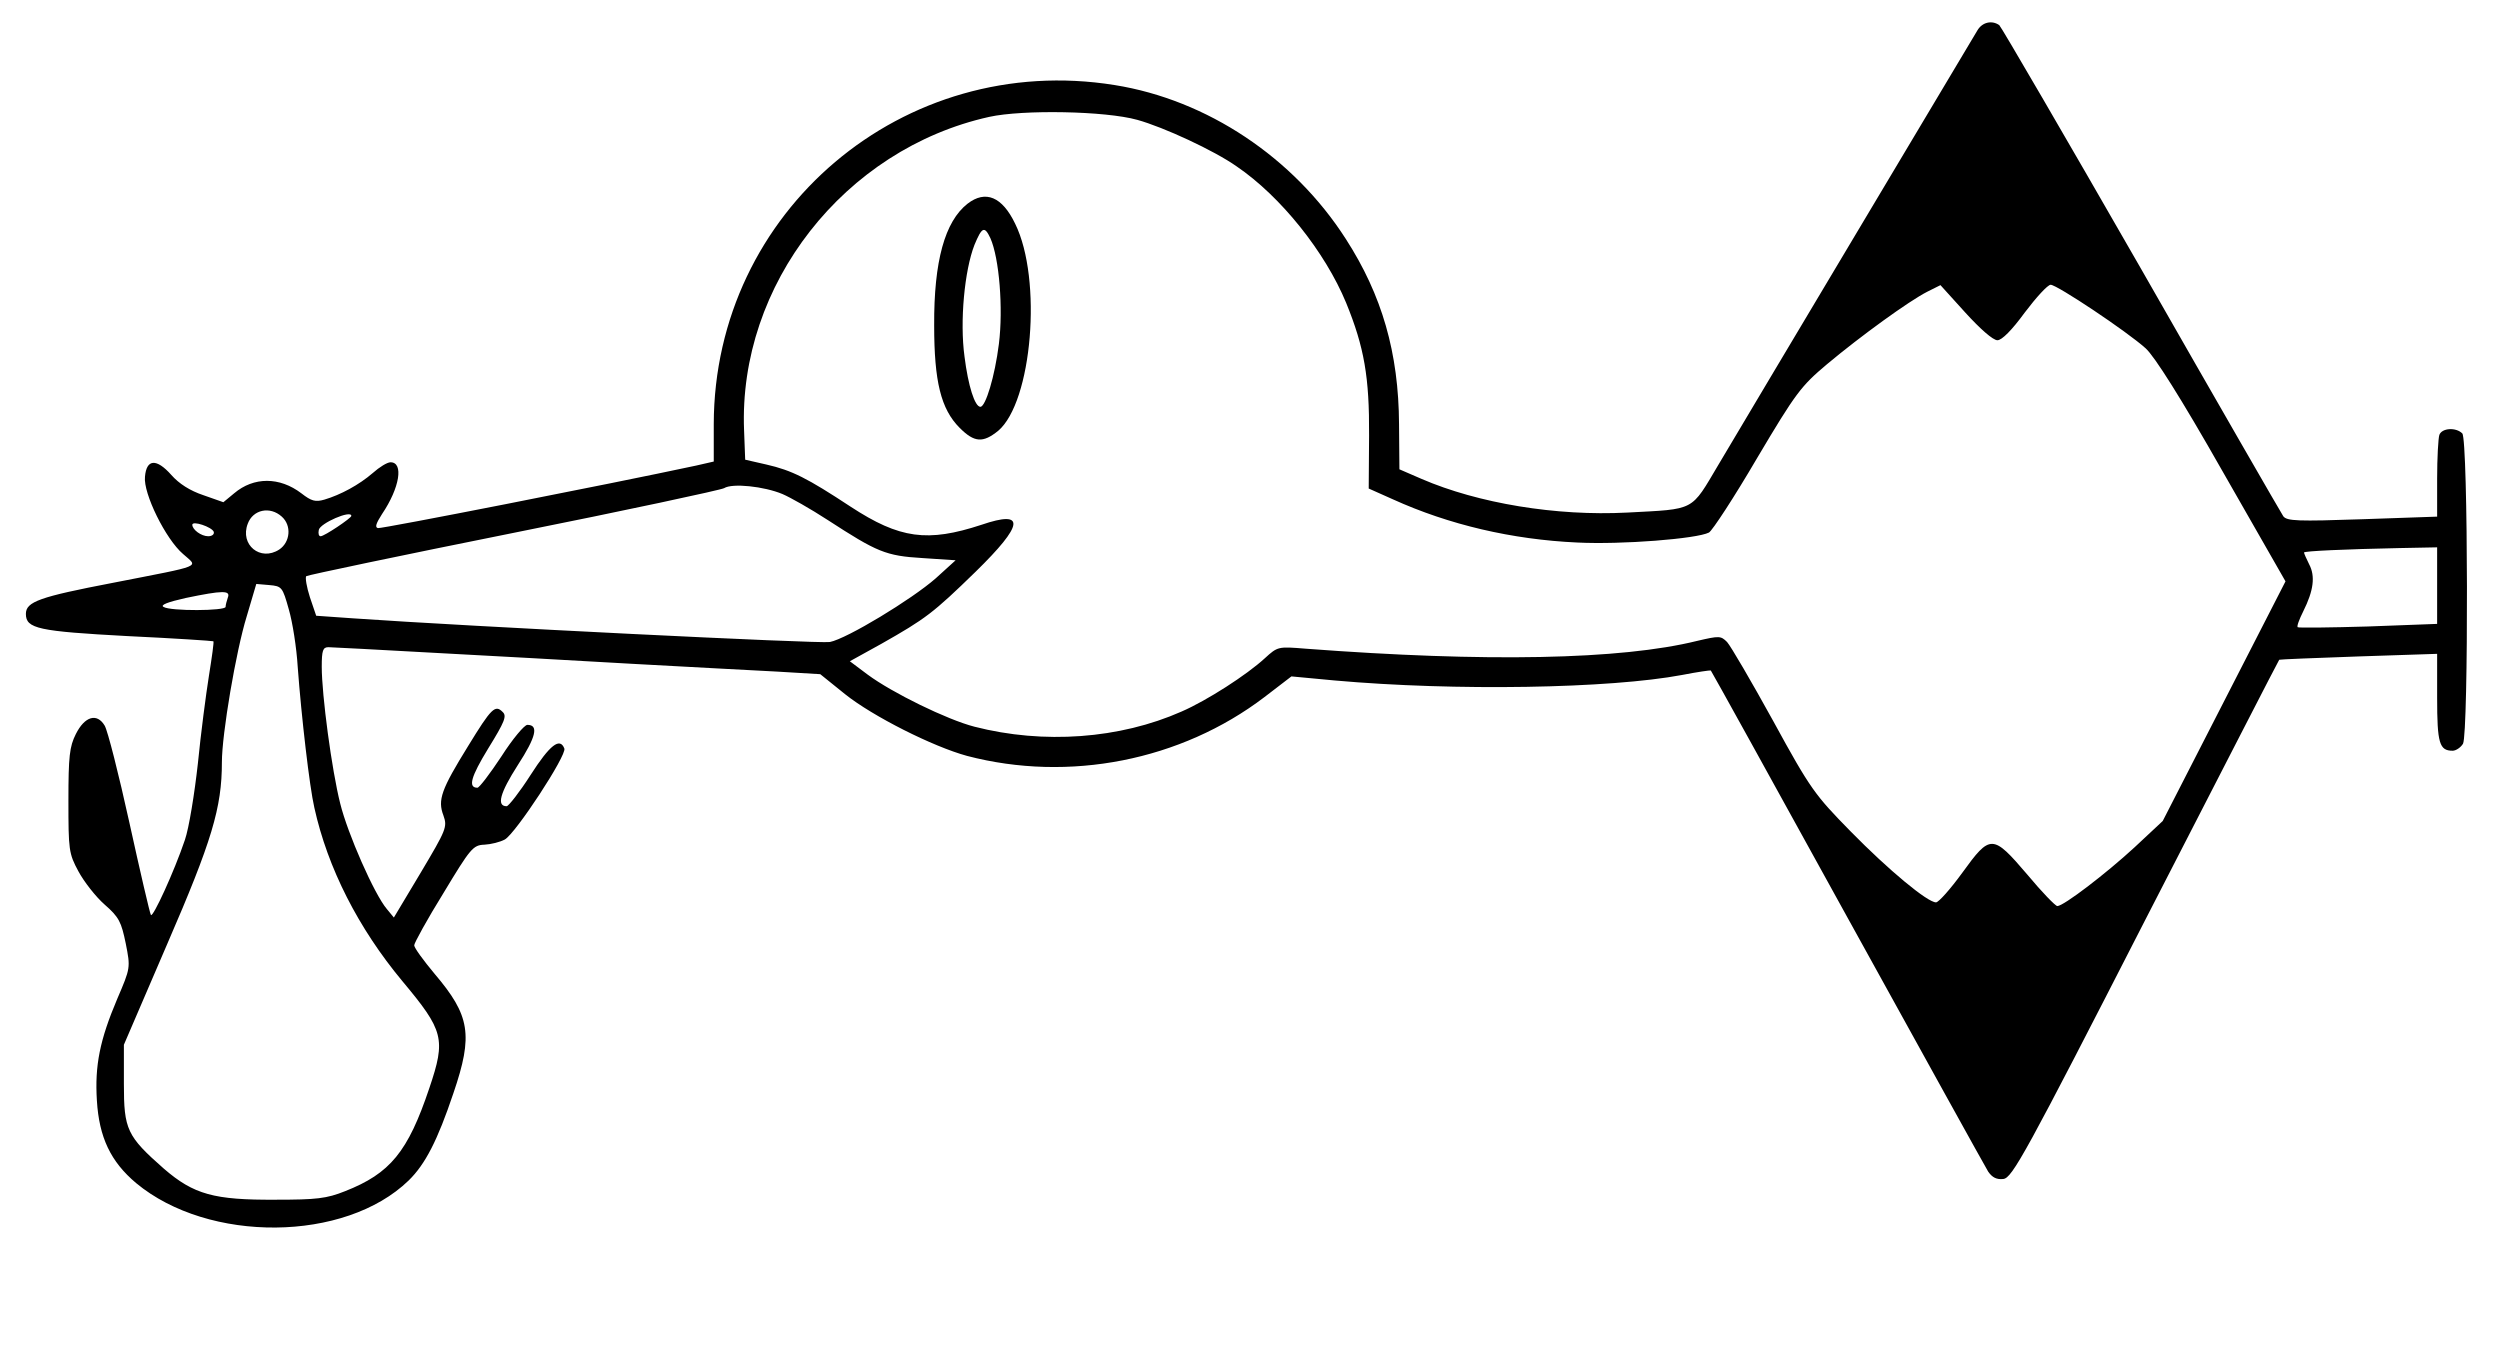 <?xml version="1.0" standalone="no"?>
<!DOCTYPE svg PUBLIC "-//W3C//DTD SVG 20010904//EN"
 "http://www.w3.org/TR/2001/REC-SVG-20010904/DTD/svg10.dtd">
<svg version="1.0" xmlns="http://www.w3.org/2000/svg"
 width="676pt" height="369pt" viewBox="0 0 676 369"
 preserveAspectRatio="xMidYMid meet">

<g transform="translate(0,369) scale(0.1,-0.1)"
fill="#000000" stroke="none">
<path d="M5347 3608 c-19 -32 -619 -1037 -700 -1174 -76 -128 -61 -120 -247
-130 -192 -10 -403 25 -556 91 l-60 26 -1 122 c-1 193 -46 349 -144 501 -141
220 -375 376 -625 416 -571 92 -1083 -341 -1084 -917 l0 -101 -48 -11 c-238
-51 -850 -171 -860 -169 -9 2 -5 13 11 38 48 71 59 140 23 140 -9 0 -30 -13
-48 -29 -37 -32 -87 -59 -131 -72 -24 -7 -35 -4 -62 17 -59 45 -129 45 -182 0
l-29 -24 -54 19 c-36 12 -66 31 -87 55 -40 45 -67 43 -71 -5 -5 -45 56 -169
103 -209 41 -37 60 -29 -190 -78 -198 -38 -235 -51 -235 -84 0 -40 34 -47 275
-60 127 -6 231 -13 232 -14 2 -1 -4 -43 -12 -93 -8 -50 -22 -157 -30 -238 -9
-81 -24 -174 -35 -206 -29 -86 -87 -212 -92 -203 -3 5 -29 117 -58 249 -29
132 -59 250 -67 263 -21 35 -54 25 -78 -23 -17 -34 -20 -60 -20 -180 0 -133 1
-143 27 -191 15 -28 47 -69 71 -90 39 -34 45 -47 57 -105 13 -66 13 -66 -23
-150 -47 -111 -61 -180 -55 -275 6 -99 37 -165 106 -223 196 -163 565 -160
737 7 45 44 78 108 121 236 54 158 45 210 -51 323 -30 36 -55 70 -55 77 0 6
35 70 79 141 73 121 80 130 111 131 18 1 42 7 55 14 29 16 168 228 161 246
-12 31 -39 10 -91 -71 -30 -47 -60 -85 -65 -85 -28 0 -18 36 30 111 50 77 57
109 26 109 -8 0 -40 -38 -70 -85 -31 -47 -60 -85 -65 -85 -26 0 -18 29 29 106
45 73 51 88 39 99 -20 20 -30 11 -93 -92 -73 -118 -83 -146 -67 -188 11 -31 8
-38 -61 -154 l-73 -122 -19 23 c-34 40 -106 204 -126 285 -23 91 -50 294 -50
370 0 44 3 53 18 53 9 0 136 -7 282 -15 146 -8 389 -21 540 -30 151 -8 327
-18 391 -21 l117 -7 67 -54 c75 -60 238 -142 330 -167 275 -72 578 -13 804
159 l73 56 117 -11 c325 -29 744 -22 940 15 41 8 76 13 77 12 2 -2 168 -302
369 -667 202 -366 373 -675 381 -688 11 -16 23 -22 41 -20 24 3 59 66 385 703
198 385 360 701 361 701 1 1 98 5 215 9 l212 7 0 -119 c0 -123 6 -143 42 -143
9 0 22 9 28 19 15 30 14 823 -2 839 -17 17 -55 15 -62 -4 -3 -9 -6 -62 -6
-118 l0 -103 -202 -7 c-175 -6 -204 -5 -214 8 -6 9 -179 309 -384 668 -206
359 -379 656 -384 660 -20 14 -46 8 -59 -14z m-2272 -242 c72 -20 208 -83 269
-126 119 -81 239 -231 296 -369 49 -120 63 -201 62 -359 l-1 -143 65 -29 c152
-69 323 -109 499 -117 120 -6 323 10 356 27 9 5 68 95 130 201 105 177 119
195 189 254 92 77 222 171 271 196 l36 18 67 -74 c40 -44 75 -75 87 -75 12 0
39 27 74 75 31 41 62 75 70 75 17 0 206 -126 257 -172 24 -22 94 -132 207
-331 l171 -299 -166 -324 -166 -324 -76 -71 c-77 -71 -192 -159 -209 -159 -5
0 -42 38 -81 85 -94 110 -100 110 -176 5 -32 -44 -64 -80 -71 -80 -23 0 -128
87 -231 192 -96 98 -108 113 -209 298 -59 107 -115 203 -125 214 -17 17 -21
17 -81 3 -206 -51 -571 -58 -1059 -21 -74 6 -75 6 -110 -26 -49 -45 -156 -114
-225 -144 -167 -74 -373 -89 -560 -41 -74 19 -223 92 -289 141 l-48 36 85 47
c120 68 140 83 255 195 131 128 136 168 16 127 -146 -48 -221 -38 -354 49
-117 77 -158 98 -228 114 l-57 13 -3 79 c-16 394 271 761 663 848 91 20 314
16 400 -8z m-959 -1012 c21 -9 76 -40 122 -70 134 -87 157 -97 256 -103 l90
-6 -54 -49 c-65 -57 -240 -163 -286 -172 -27 -5 -975 42 -1289 64 l-100 7 -17
50 c-9 28 -13 53 -10 57 4 3 256 56 560 117 305 61 561 116 570 121 22 14 108
5 158 -16z m-1354 -61 c27 -24 23 -69 -7 -89 -51 -33 -107 13 -85 70 14 38 60
48 92 19z m188 2 c0 -6 -73 -55 -83 -55 -5 0 -7 7 -5 17 3 18 88 55 88 38z
m-372 -43 c2 -7 -5 -12 -15 -12 -19 0 -43 18 -43 31 0 12 53 -6 58 -19z m6012
-145 l0 -104 -187 -7 c-102 -3 -188 -4 -190 -2 -3 2 4 21 15 43 28 56 33 95
16 127 -8 16 -14 30 -14 32 0 4 113 9 258 12 l102 2 0 -103z m-5809 -65 c10
-34 21 -104 24 -155 10 -135 32 -325 45 -381 36 -163 119 -326 238 -469 112
-134 118 -156 73 -289 -58 -173 -106 -231 -228 -279 -50 -20 -77 -23 -188 -23
-166 -1 -221 14 -302 84 -100 88 -108 106 -108 229 l0 106 117 272 c121 279
148 369 148 492 0 76 38 300 67 394 l26 88 35 -3 c34 -3 36 -5 53 -66z m-165
32 c-3 -9 -6 -20 -6 -25 0 -11 -150 -12 -168 0 -9 5 11 13 60 24 101 21 122
21 114 1z"/>
<path d="M2616 3139 c-61 -48 -91 -155 -90 -329 0 -151 18 -226 69 -277 40
-40 63 -41 104 -8 92 78 120 410 46 560 -35 73 -80 92 -129 54z m62 -93 c24
-54 35 -190 23 -286 -11 -88 -36 -170 -50 -170 -15 0 -33 56 -43 136 -13 95 0
233 27 302 20 48 27 52 43 18z"/>
</g>
</svg>
